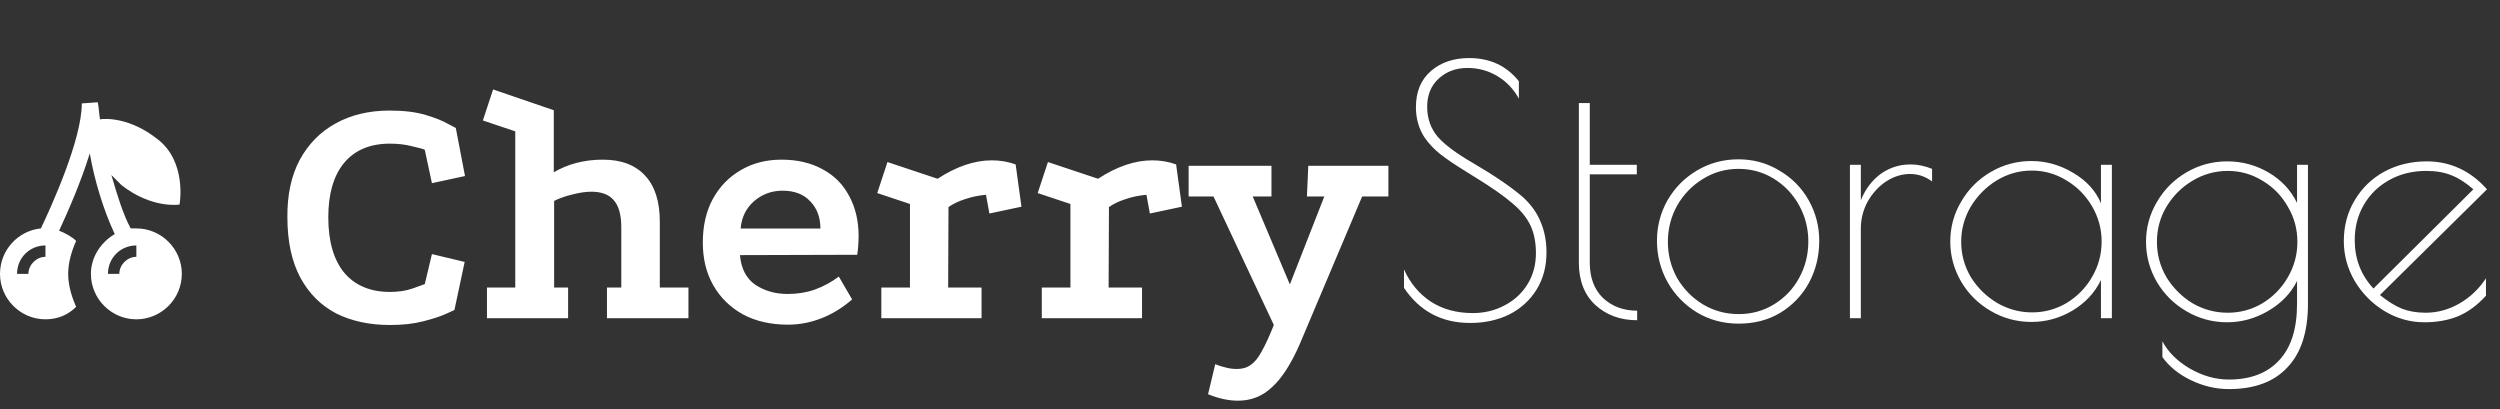 <svg width="220" height="36" viewBox="0 0 220 36" fill="none" xmlns="http://www.w3.org/2000/svg">
<rect x="0" y="0" width="220" height="36" fill="#333333" stroke="none"/>
<path d="M37.38 13.18C37.28 13.12 36.92 13.02 36.3 12.88C35.7 12.72 35.04 12.64 34.32 12.64C32.56 12.64 31.21 13.21 30.27 14.35C29.35 15.47 28.89 17.06 28.89 19.12C28.89 21.24 29.36 22.87 30.3 24.01C31.26 25.13 32.6 25.69 34.32 25.69C35.06 25.69 35.72 25.59 36.3 25.39C36.9 25.17 37.26 25.04 37.38 25L38.01 22.36L40.89 23.05L39.99 27.28C39.99 27.28 39.75 27.39 39.27 27.61C38.79 27.83 38.12 28.05 37.26 28.27C36.42 28.49 35.44 28.6 34.32 28.6C32.52 28.6 30.94 28.26 29.58 27.58C28.24 26.88 27.19 25.83 26.43 24.43C25.67 23.01 25.29 21.24 25.29 19.12C25.27 17.16 25.63 15.48 26.37 14.08C27.13 12.68 28.18 11.61 29.52 10.87C30.88 10.11 32.47 9.73 34.29 9.73C35.55 9.73 36.61 9.86 37.47 10.12C38.33 10.38 38.98 10.64 39.42 10.9C39.88 11.14 40.11 11.26 40.11 11.26L40.92 15.49L38.01 16.12L37.38 13.18ZM42.853 28V25.3H45.343V11.56L42.493 10.6L43.393 7.87L48.733 9.7V15.16C49.993 14.42 51.433 14.05 53.053 14.05C54.673 14.05 55.913 14.52 56.773 15.46C57.633 16.38 58.063 17.73 58.063 19.51V25.3H60.583V28H53.413V25.3H54.673V19.99C54.673 18.91 54.453 18.12 54.013 17.62C53.593 17.12 52.933 16.87 52.033 16.87C51.553 16.87 51.003 16.95 50.383 17.11C49.783 17.25 49.243 17.44 48.763 17.68V25.3H49.993V28H42.853ZM74.987 26.35C74.107 27.11 73.187 27.67 72.227 28.03C71.287 28.39 70.327 28.57 69.347 28.57C67.827 28.57 66.507 28.27 65.387 27.67C64.267 27.05 63.397 26.2 62.777 25.12C62.157 24.04 61.847 22.78 61.847 21.34C61.847 19.88 62.137 18.61 62.717 17.53C63.317 16.43 64.137 15.58 65.177 14.98C66.217 14.36 67.417 14.05 68.777 14.05C70.157 14.05 71.357 14.33 72.377 14.89C73.397 15.43 74.177 16.21 74.717 17.23C75.277 18.25 75.557 19.43 75.557 20.77C75.557 21.01 75.547 21.28 75.527 21.58C75.507 21.88 75.477 22.16 75.437 22.42L65.117 22.45C65.217 23.63 65.667 24.5 66.467 25.06C67.287 25.6 68.237 25.87 69.317 25.87C70.177 25.87 70.977 25.74 71.717 25.48C72.477 25.2 73.177 24.82 73.817 24.34L74.987 26.35ZM72.197 20.11C72.197 19.13 71.897 18.33 71.297 17.71C70.717 17.09 69.907 16.78 68.867 16.78C67.907 16.78 67.067 17.09 66.347 17.71C65.647 18.33 65.257 19.13 65.177 20.11H72.197ZM82.507 15.73C84.167 14.65 85.757 14.11 87.277 14.11C88.017 14.11 88.717 14.23 89.377 14.47L89.887 18.19L87.067 18.79L86.767 17.14C86.107 17.2 85.487 17.33 84.907 17.53C84.347 17.71 83.867 17.94 83.467 18.22L83.437 25.3H86.377V28H77.557V25.3H80.077V17.95L77.197 16.99L78.097 14.26L82.507 15.73ZM96.628 15.73C98.288 14.65 99.878 14.11 101.398 14.11C102.138 14.11 102.838 14.23 103.498 14.47L104.008 18.19L101.188 18.79L100.888 17.14C100.228 17.2 99.608 17.33 99.028 17.53C98.468 17.71 97.988 17.94 97.588 18.22L97.558 25.3H100.498V28H91.678V25.3H94.198V17.95L91.318 16.99L92.218 14.26L96.628 15.73ZM108.949 35.26C108.109 35.26 107.229 35.07 106.309 34.69L106.939 32.05C107.299 32.19 107.619 32.29 107.899 32.35C108.199 32.43 108.519 32.47 108.859 32.47C109.339 32.47 109.739 32.35 110.059 32.11C110.399 31.89 110.719 31.5 111.019 30.94C111.339 30.38 111.699 29.6 112.099 28.6L106.789 17.29H104.599V14.59H111.889V17.29H110.239L113.509 25.03L116.539 17.29H115.009L115.129 14.59H122.179V17.29H119.869L114.379 30.28C113.619 32.02 112.809 33.28 111.949 34.06C111.109 34.86 110.109 35.26 108.949 35.26ZM129.371 28.42C126.871 28.42 124.931 27.39 123.551 25.33V23.71C124.091 24.91 124.871 25.85 125.891 26.53C126.931 27.21 128.171 27.55 129.611 27.55C130.611 27.55 131.531 27.33 132.371 26.89C133.231 26.45 133.911 25.83 134.411 25.03C134.911 24.23 135.161 23.31 135.161 22.27C135.161 21.33 135.001 20.52 134.681 19.84C134.361 19.16 133.831 18.51 133.091 17.89C132.351 17.25 131.281 16.5 129.881 15.64L128.921 15.04C128.041 14.5 127.331 14.02 126.791 13.6C126.251 13.18 125.781 12.69 125.381 12.13C124.861 11.35 124.601 10.45 124.601 9.43C124.601 8.07 125.041 7.01 125.921 6.25C126.801 5.49 127.921 5.11 129.281 5.11C131.121 5.11 132.581 5.79 133.661 7.15V8.68C133.201 7.84 132.571 7.18 131.771 6.7C130.971 6.22 130.091 5.98 129.131 5.98C128.131 5.98 127.291 6.29 126.611 6.91C125.931 7.53 125.591 8.36 125.591 9.4C125.591 10.42 125.901 11.3 126.521 12.04C127.161 12.76 128.231 13.55 129.731 14.41C131.571 15.49 133.001 16.47 134.021 17.35C134.741 18.01 135.261 18.74 135.581 19.54C135.921 20.34 136.091 21.23 136.091 22.21C136.091 23.45 135.801 24.54 135.221 25.48C134.641 26.42 133.841 27.15 132.821 27.67C131.801 28.17 130.651 28.42 129.371 28.42ZM144.07 28.18C142.59 28.18 141.36 27.73 140.38 26.83C139.42 25.93 138.94 24.69 138.94 23.11V9.07H139.9V14.5H144.04V15.34H139.9V23.11C139.9 24.43 140.29 25.47 141.07 26.23C141.87 26.97 142.87 27.34 144.07 27.34V28.18ZM153.013 28.48C151.653 28.48 150.423 28.15 149.323 27.49C148.223 26.81 147.363 25.92 146.743 24.82C146.123 23.7 145.813 22.49 145.813 21.19C145.813 19.91 146.123 18.72 146.743 17.62C147.383 16.52 148.243 15.65 149.323 15.01C150.423 14.35 151.643 14.02 152.983 14.02C154.303 14.02 155.503 14.35 156.583 15.01C157.683 15.65 158.543 16.52 159.163 17.62C159.783 18.72 160.093 19.91 160.093 21.19C160.093 22.53 159.793 23.76 159.193 24.88C158.593 25.98 157.753 26.86 156.673 27.52C155.613 28.16 154.393 28.48 153.013 28.48ZM153.013 27.64C154.153 27.64 155.193 27.35 156.133 26.77C157.073 26.19 157.803 25.42 158.323 24.46C158.863 23.48 159.133 22.41 159.133 21.25C159.133 20.11 158.863 19.05 158.323 18.07C157.783 17.09 157.043 16.31 156.103 15.73C155.163 15.15 154.123 14.86 152.983 14.86C151.843 14.86 150.793 15.16 149.833 15.76C148.893 16.34 148.143 17.12 147.583 18.1C147.043 19.08 146.773 20.14 146.773 21.28C146.773 22.42 147.043 23.48 147.583 24.46C148.143 25.42 148.893 26.19 149.833 26.77C150.793 27.35 151.853 27.64 153.013 27.64ZM162.794 14.5H163.754V17.62C164.154 16.64 164.734 15.87 165.494 15.31C166.274 14.75 167.154 14.47 168.134 14.47C168.754 14.47 169.384 14.6 170.024 14.86V15.97C169.444 15.53 168.794 15.31 168.074 15.31C167.354 15.31 166.654 15.53 165.974 15.97C165.314 16.41 164.774 17 164.354 17.74C163.954 18.48 163.754 19.27 163.754 20.11V28H162.794V14.5ZM178.764 28.33C177.484 28.33 176.294 28.01 175.194 27.37C174.094 26.73 173.224 25.87 172.584 24.79C171.944 23.69 171.624 22.51 171.624 21.25C171.624 19.99 171.944 18.82 172.584 17.74C173.224 16.64 174.094 15.77 175.194 15.13C176.294 14.49 177.484 14.17 178.764 14.17C180.064 14.17 181.294 14.52 182.454 15.22C183.614 15.9 184.424 16.79 184.884 17.89V14.5H185.844V28H184.884V24.64C184.344 25.76 183.504 26.66 182.364 27.34C181.244 28 180.044 28.33 178.764 28.33ZM178.824 27.49C179.924 27.49 180.944 27.21 181.884 26.65C182.824 26.07 183.564 25.31 184.104 24.37C184.664 23.41 184.944 22.37 184.944 21.25C184.944 20.15 184.664 19.12 184.104 18.16C183.544 17.2 182.794 16.44 181.854 15.88C180.914 15.3 179.894 15.01 178.794 15.01C177.694 15.01 176.664 15.3 175.704 15.88C174.764 16.46 174.004 17.23 173.424 18.19C172.864 19.15 172.584 20.18 172.584 21.28C172.584 22.38 172.864 23.41 173.424 24.37C174.004 25.31 174.774 26.07 175.734 26.65C176.694 27.21 177.724 27.49 178.824 27.49ZM196.14 34.24C195 34.24 193.89 33.98 192.81 33.46C191.73 32.94 190.89 32.26 190.29 31.42V30.04C190.81 31 191.62 31.8 192.72 32.44C193.84 33.08 194.98 33.4 196.14 33.4C198.06 33.4 199.54 32.83 200.58 31.69C201.62 30.57 202.14 28.92 202.14 26.74V24.73C201.6 25.81 200.75 26.69 199.59 27.37C198.45 28.03 197.25 28.36 195.99 28.36C194.71 28.36 193.52 28.04 192.42 27.4C191.32 26.76 190.45 25.9 189.81 24.82C189.17 23.72 188.85 22.54 188.85 21.28C188.85 20.02 189.17 18.85 189.81 17.77C190.45 16.67 191.32 15.8 192.42 15.16C193.52 14.52 194.71 14.2 195.99 14.2C197.31 14.2 198.53 14.53 199.65 15.19C200.77 15.85 201.6 16.74 202.14 17.86V14.5H203.1V26.74C203.1 29.2 202.5 31.06 201.3 32.32C200.12 33.6 198.4 34.24 196.14 34.24ZM196.05 27.52C197.15 27.52 198.17 27.24 199.11 26.68C200.05 26.1 200.79 25.34 201.33 24.4C201.89 23.44 202.17 22.4 202.17 21.28C202.17 20.16 201.89 19.13 201.33 18.19C200.79 17.23 200.05 16.47 199.11 15.91C198.17 15.33 197.15 15.04 196.05 15.04C194.93 15.04 193.89 15.33 192.93 15.91C191.99 16.47 191.23 17.23 190.65 18.19C190.09 19.13 189.81 20.16 189.81 21.28C189.81 22.4 190.09 23.44 190.65 24.4C191.23 25.34 191.99 26.1 192.93 26.68C193.89 27.24 194.93 27.52 196.05 27.52ZM213.456 27.52C214.496 27.52 215.486 27.25 216.426 26.71C217.366 26.17 218.146 25.43 218.766 24.49V26.02C218.026 26.84 217.216 27.44 216.336 27.82C215.456 28.18 214.456 28.36 213.336 28.36C212.096 28.36 210.926 28.03 209.826 27.37C208.746 26.71 207.876 25.83 207.216 24.73C206.576 23.63 206.256 22.46 206.256 21.22C206.256 19.88 206.576 18.68 207.216 17.62C207.856 16.54 208.726 15.7 209.826 15.1C210.946 14.5 212.186 14.2 213.546 14.2C215.626 14.2 217.396 15.02 218.856 16.66L209.436 25.96C210.096 26.5 210.736 26.9 211.356 27.16C211.976 27.4 212.676 27.52 213.456 27.52ZM207.216 21.13C207.216 22.79 207.766 24.21 208.866 25.39L217.656 16.66C216.996 16.08 216.356 15.67 215.736 15.43C215.116 15.17 214.376 15.04 213.516 15.04C212.296 15.04 211.206 15.31 210.246 15.85C209.306 16.37 208.566 17.09 208.026 18.01C207.486 18.93 207.216 19.97 207.216 21.13Z" fill="white"/>
<path d="M12 20.1H11.5C10.8 18.8 10.3 17.1 9.8 15.4L10.7 16.3C13.4 18.4 15.8 18 15.8 18C15.8 18 16.5 14.2 13.8 12.2C11.5 10.4 9.4 10.4 8.8 10.5C8.7 9.9 8.7 9.4 8.6 9L7.2 9.1C7.2 12.3 4.5 18.2 3.6 20.1C1.6 20.3 0 22 0 24.1C0 26.3 1.8 28.1 4 28.1C5.1 28.1 6 27.7 6.7 27C6.3 26.1 6 25.1 6 24.1C6 23.1 6.3 22.1 6.7 21.2C6.3 20.8 5.7 20.5 5.2 20.3C5.9 18.8 7.1 16.1 7.9 13.5C8.3 15.8 9.1 18.5 10.1 20.6C8.9 21.3 8 22.6 8 24.1C8 26.3 9.8 28.1 12 28.1C14.2 28.1 16 26.3 16 24.1C16 21.9 14.2 20.1 12 20.1ZM4 22.6C3.2 22.6 2.5 23.3 2.5 24.1H1.5C1.5 22.7 2.6 21.6 4 21.6V22.6ZM12 22.6C11.2 22.6 10.5 23.3 10.5 24.1H9.5C9.5 22.7 10.6 21.6 12 21.6V22.6Z" fill="white"/>
</svg>
